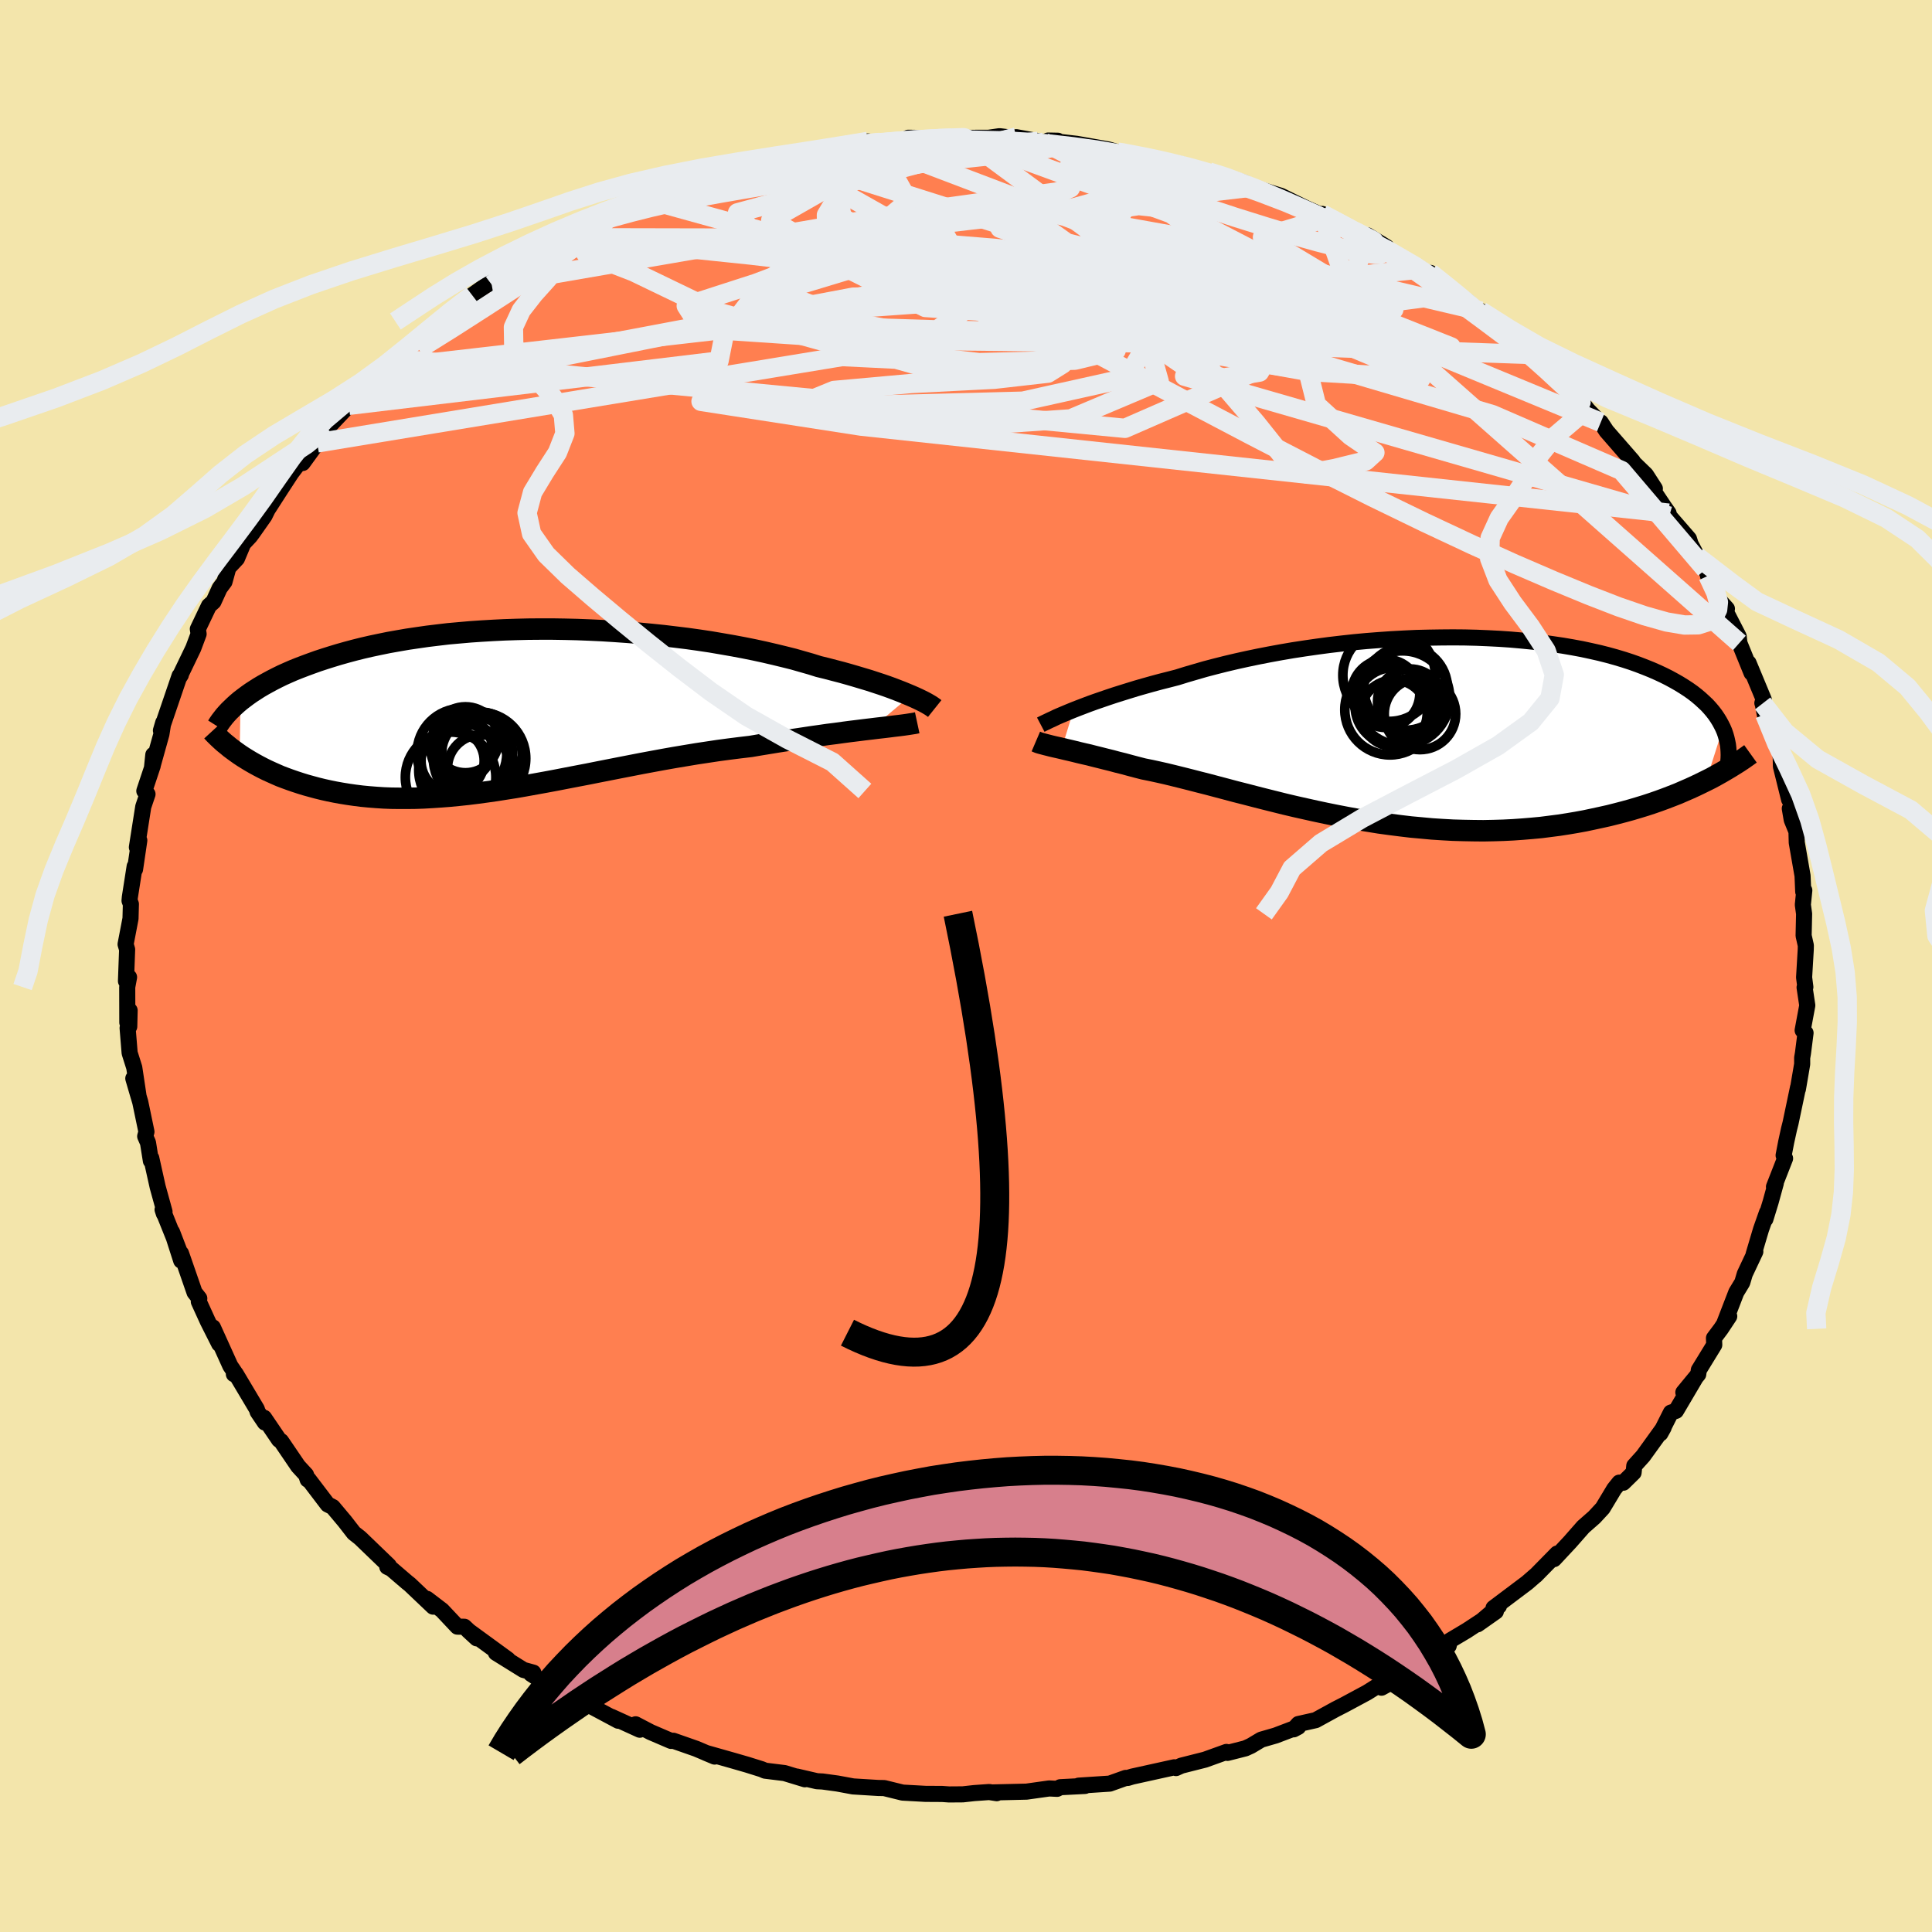 <svg xmlns="http://www.w3.org/2000/svg" width="500" height="500" viewBox="-100 -100 200 200"><defs><clipPath id="c"><path d="m41.13-1.54-.43-.18-.46-.19-.49-.19-.52-.2-.55-.2-.58-.2-.61-.2-.64-.21-.67-.2-.7-.21-.72-.21-.75-.21-.77-.2-.8-.21-.82-.2-.83-.26-.88-.25-.91-.26-.96-.24-.99-.24-1.03-.24-1.06-.23-1.09-.22-1.12-.21-1.15-.2-1.17-.2-1.2-.18-1.21-.17-1.23-.15-1.25-.15-1.26-.13L13.01-8l-1.28-.1-1.28-.09-1.29-.08-1.28-.06-1.29-.05-1.27-.03-1.27-.02H2.79l-1.25.01-1.24.03-1.22.04-1.2.06-1.19.07-1.16.08-1.14.1-1.12.1-1.1.13-1.07.13-1.04.15-1.02.15-.98.17-.96.17-.93.19-.9.19-.87.2-.84.21-.82.22-.78.22-.76.23-.73.23-.7.23-.67.24-.65.24-.63.24-.6.24-.57.25-.56.25-.53.26-.51.26-.48.26-.47.26-.44.26-.42.27-.4.26-.38.27-.36.27-.34.26-.09 5.6.36.24.37.23.38.23.4.23.42.23.42.22.44.22.46.21.47.21.48.21.5.19.52.19.52.18.55.18.55.17.58.16.59.16.61.15.63.14.64.13.67.12.68.11.7.1.72.09.73.07.76.06.77.05.79.03.81.01h.82l.85-.01.86-.03.88-.05.89-.06.91-.07.93-.09.95-.1.96-.12.97-.13.99-.14 1.01-.16 1.02-.16 1.03-.18 1.05-.19 1.05-.19 1.07-.2L5.51 7l1.09-.21 1.1-.21 1.1-.22 1.12-.22 1.12-.22 1.13-.22 1.13-.22 1.13-.21 1.14-.21 1.13-.2 1.14-.19 1.14-.19 1.13-.17 1.13-.17 1.12-.15 1.11-.14 1.1-.13.94-.16.92-.15.91-.15.91-.14.89-.14.87-.13.86-.13.85-.12.83-.12.8-.1.79-.11.76-.1.74-.09.71-.09.68-.08"/></clipPath><clipPath id="b"><path d="m-36.06-2.1.51-.2.55-.21.58-.22.61-.22.64-.22.67-.23.69-.23.73-.23.74-.23.78-.24.8-.23.82-.23.85-.23.87-.22.89-.23.93-.29.96-.28 1-.29 1.03-.27 1.07-.27 1.1-.26 1.13-.25 1.15-.24 1.18-.23 1.2-.22 1.23-.21 1.24-.19 1.25-.18 1.27-.17 1.28-.15 1.28-.14 1.29-.12 1.29-.1 1.29-.09 1.29-.07 1.28-.06 1.27-.03 1.27-.02 1.25-.01 1.23.01 1.22.03 1.2.05 1.18.06 1.16.08 1.13.1 1.11.11 1.08.12 1.06.15 1.02.15.99.17.97.18.93.2.89.2.87.22.83.23.8.24.77.25.73.26.7.27.67.27.64.28.6.28.58.29.55.3.51.29.5.31.46.3.44.31.41.32.38.32.36.33.34.32.31.34.28.33.26.34.23.34.21.34.19.35.17.34-1.74 5.46-.55.27-.56.27-.59.27-.6.26-.62.27-.64.25-.65.25-.68.25-.69.24-.7.23-.72.22-.74.22-.76.21-.77.2-.79.2-.81.18-.83.18-.85.18-.87.16-.89.15-.9.14-.93.12-.94.12-.96.09-.97.08-.99.07-1.01.05-1.02.03-1.03.02-1.04-.01-1.06-.02-1.06-.03-1.07-.06-1.09-.07-1.08-.1-1.1-.1-1.09-.13-1.1-.14-1.1-.15-1.11-.18-1.1-.18-1.1-.2-1.09-.21-1.09-.22-1.08-.23-1.08-.24-1.07-.24-1.06-.25-1.04-.26-1.04-.26-1.02-.26-1-.26-.99-.25-.97-.26-.95-.25-.94-.25-.91-.23-.89-.23-.87-.22-.85-.21-.82-.2-.8-.18-.78-.17-.75-.15-.7-.18-.68-.18-.66-.18-.65-.16-.63-.17-.61-.15-.59-.15-.57-.14-.54-.14-.53-.12-.51-.12-.48-.12-.46-.11-.44-.1-.41-.1"/></clipPath><filter id="a"><feTurbulence baseFrequency=".05" numOctaves="3" result="noise" type="noise"/><feDisplacementMap in="SourceGraphic" in2="noise" scale="2"/></filter></defs><rect width="100%" height="100%" x="-100" y="-100" fill="#F3E5AB"/><path fill="coral" stroke="#000" stroke-linejoin="round" stroke-width="1.667" d="m86.76 1.18.13 1-.08.04.28 1.86-.48 2.58.3.27-.27 2.11-.08.46v.66l-.44 2.58.01-.16-.77 3.67-.16.63-.29 1.32-.27 1.4.15.32-1.15 2.94.19-.37-.53 1.93-.55 1.79.17-.7-.62 1.76-.76 2.56.17-.26-1.09 2.31-.26.88-.62 1.02-1.25 3.24.52-.76-.86 1.3-.72.96.03.7-1.6 2.61-.06.44-1.54 1.87 1.28-1.55-2.04 3.46-.53.18-1.09 2.16.34-.61-2.12 2.94-.92 1.02-.07.7-1.07 1.05-.41-.01-.53.66-1.19 1.98-.87.94-1.14 1-1.37 1.56-1.66 1.78.33-.58-2.23 2.27.1-.1-.99.86-3.47 2.61.56-.2-2.21 1.89 1.89-1.33-3 1.97-1.76 1.05-.12.53-.93.43-1.43 1.05-.78.1-1.32 1.1-1.02.85-1.48.81-.41-.18-1.08.68-2.38 1.28-.88.45-2.06 1.13-1.79.4-.49.55.47-.25-2.34.89-1.49.43-1.07.64-.57.26-1.85.47-.11-.1-2.22.8-2.45.62-.55.25-.18-.08-4.35.96-.46.14h-.22l-1.65.59-3.22.21.66.03-2.56.13-.33.17-.82-.04-2.35.33-3.41.08.33.08-.78-.12-1.55.11-1.18.13-1.43.01-.7-.05-1.74-.01-2.36-.13-.57-.14-1.34-.33-.62-.01-2.6-.16-1.62-.3-1.54-.21-.58-.03-2.07-.48.82.28-2.1-.64-2.02-.25-.35-.15-1.5-.47-1.49-.43-2.79-.79.91.38-1.91-.81-2.37-.83-.23.02-2.12-.91-1.55-.81.43.56-2.94-1.34.71.41-3.09-1.65-.56-.46-.79-.28-.21-.28-3.3-1.47-1.08-.71.24-.13-1.02-.28-2.85-1.77 1.24.69-4.1-2.99.87.8-1.28-1.2-.72-.01-1.59-1.69-1.56-1.19.64.81-2.42-2.3-.29-.23-1.62-1.39-.42-.2.16-.13-2.97-2.86-.65-.51-.93-1.2-1.25-1.49-.53-.27-1.97-2.59-.1.02-.17-.5-.82-.89-1.76-2.59-.22-.15-1.54-2.27.08.49-.75-1.11-.08-.27-2.18-3.66-.2.03.25.06-.62-.92-1.8-3.98.65 1.71-1.17-2.32-.94-2.06.05-.33-.49-.62-1.4-4.04.02.75-.95-2.96 1.02 2.66-2-4.98.14.43.06-.22-.71-2.57-.66-2.97-.04.28-.3-1.88-.29-.66.13-.47-.64-3.07-.72-2.45.55 1.88-.45-3-.48-1.52-.21-2.58.17-.15.04-1.67-.24 1.25-.01-3.67.19-1.02-.32.4.12-3.27-.16-.54.51-2.66.04-1.5-.14-.35.03-.35.5-3.2-.07.49.11-.19.44-2.99-.25.71.66-4.2.44-1.3-.33-.33.88-2.64.05-1.1-.14 1.37.98-3.51.19-1.2-.24.82 1.93-5.66.13-.09-.15.23.31-.65 1.13-2.35.55-1.47-.08-.51 1.15-2.41.47-.42.64-1.4.5-.67.4-1.45.89-.95.65-1.55.71-.76.26-.35 1.23-1.75.32-.65 1.39-2.16 1.07-1.64.81-1.07.36.04 1.51-2.08 1.09-1.55-.1-.02-.11.21 2.39-2.53 1.03-.86.71-.73h-.43l2.19-2.07.53-.22.73-.96.09-.19 2.11-1.81 2.67-1.84.27-.63.35-.04 2.62-1.83-.1-.22 1.71-1.21 2.19-1.13-1.88 1.24 1.27-1.18 3.05-1.89 1.66-.84-.74.35 2.41-1.29.71-.19 1.88-1.03.91-.7h.45l1.38-.46 2.34-1.3 1-.23.45-.38 2.09-.73-1.05.49 1.52-.58 3.74-1.41.91-.35 3.2-.77-.56.26-.52-.11 2-.47 1.61-.4.46-.13 3.52-.52-.61.21 3.29-.52-.52-.2 4.37-.26-1.29-.19.52.21 4.24-.34-.57-.25.66.01 3.15.07.77-.17 1.19.1 2.56-.01 1.12-.16 2.87.35-1.14-.25 2.87.52.12-.03 1.32-.12-1.01-.02 2.96.34 3.27.58.96.28-.04-.02 1.44.2 1.55.37 1.51.21.53.15 1.59.34 1.23.48 1.07.32h.58l1.73.47 1.97.66.83.43 2.26.71.66.2 2.58 1.27 1.74.78.54.21-.58-.38 4.14 2.14.15.3.4-.22 1.96 1.2-.12.08 3.72 2.19.45.36.88.66-.39-.61 3.32 2.61-.64-.47 1.02.69 1.98 1.73-.44-.6 2.91 2.41-.08-.36 1.52 1.1.7.93.41.42 1.2.91 1.97 2.08-.86-.7 2.28 2.16 1 1.27 1.22 1.25.13.04.59.9 2.72 3.12-.22-.13 1.58 1.53.93 1.44-.76-.69 1.7 2.55.48.68.07.31 2.04 2.35.17.54.68 1.29.87 1.33 1.42 3.22-1.17-2.55 1.2 2.57.76.84-.4-.28 1.62 3.15.07.67 1.26 3.1-.31-1.03 1.57 3.78-.14.37.03.04.22 1.13.81 2.19.69 1.38.15.88.02.94.85 3.43.35.48-.28.45.2 1.17.49 1.2.03 1.15.6 3.44.07 1.65.11-.14-.15 1.49.13.94-.05 2.26.23 1.02-.01.43-.17 2.87.13 1" filter="url(#a)"/><path fill="#fff" d="m-36.06-2.1.51-.2.55-.21.58-.22.61-.22.64-.22.67-.23.69-.23.73-.23.74-.23.78-.24.8-.23.82-.23.85-.23.87-.22.89-.23.93-.29.96-.28 1-.29 1.03-.27 1.07-.27 1.1-.26 1.13-.25 1.15-.24 1.18-.23 1.2-.22 1.23-.21 1.24-.19 1.25-.18 1.27-.17 1.28-.15 1.28-.14 1.29-.12 1.29-.1 1.29-.09 1.29-.07 1.28-.06 1.27-.03 1.27-.02 1.25-.01 1.23.01 1.22.03 1.2.05 1.18.06 1.16.08 1.13.1 1.11.11 1.08.12 1.06.15 1.02.15.99.17.97.18.93.2.89.2.87.22.83.23.8.24.77.25.73.26.7.27.67.27.64.28.6.28.58.29.55.3.51.29.5.31.46.3.44.31.41.32.38.32.36.33.34.32.31.34.28.33.26.34.23.34.21.34.19.35.17.34-1.74 5.46-.55.27-.56.27-.59.27-.6.26-.62.27-.64.25-.65.25-.68.25-.69.24-.7.23-.72.22-.74.22-.76.21-.77.2-.79.2-.81.18-.83.18-.85.18-.87.16-.89.15-.9.14-.93.12-.94.12-.96.09-.97.08-.99.07-1.01.05-1.02.03-1.03.02-1.04-.01-1.06-.02-1.06-.03-1.07-.06-1.09-.07-1.08-.1-1.1-.1-1.09-.13-1.1-.14-1.1-.15-1.11-.18-1.1-.18-1.1-.2-1.09-.21-1.09-.22-1.08-.23-1.08-.24-1.07-.24-1.06-.25-1.04-.26-1.04-.26-1.02-.26-1-.26-.99-.25-.97-.26-.95-.25-.94-.25-.91-.23-.89-.23-.87-.22-.85-.21-.82-.2-.8-.18-.78-.17-.75-.15-.7-.18-.68-.18-.66-.18-.65-.16-.63-.17-.61-.15-.59-.15-.57-.14-.54-.14-.53-.12-.51-.12-.48-.12-.46-.11-.44-.1-.41-.1" filter="url(#a)" transform="translate(47.2 -24.41)"/><path fill="#fff" d="m41.13-1.54-.43-.18-.46-.19-.49-.19-.52-.2-.55-.2-.58-.2-.61-.2-.64-.21-.67-.2-.7-.21-.72-.21-.75-.21-.77-.2-.8-.21-.82-.2-.83-.26-.88-.25-.91-.26-.96-.24-.99-.24-1.03-.24-1.06-.23-1.09-.22-1.12-.21-1.15-.2-1.17-.2-1.2-.18-1.21-.17-1.23-.15-1.25-.15-1.26-.13L13.01-8l-1.28-.1-1.28-.09-1.29-.08-1.28-.06-1.29-.05-1.27-.03-1.27-.02H2.79l-1.25.01-1.24.03-1.22.04-1.2.06-1.19.07-1.16.08-1.14.1-1.12.1-1.1.13-1.07.13-1.04.15-1.02.15-.98.17-.96.17-.93.19-.9.19-.87.2-.84.21-.82.22-.78.22-.76.23-.73.23-.7.23-.67.24-.65.24-.63.24-.6.24-.57.25-.56.25-.53.26-.51.26-.48.26-.47.26-.44.26-.42.27-.4.26-.38.27-.36.27-.34.26-.09 5.6.36.24.37.23.38.23.4.23.42.23.42.22.44.22.46.21.47.21.48.21.5.19.52.19.52.18.55.18.55.17.58.16.59.16.61.15.63.14.64.13.67.12.68.11.7.1.72.09.73.07.76.06.77.05.79.03.81.01h.82l.85-.01.86-.03.88-.05.89-.06.91-.07.93-.09.95-.1.96-.12.97-.13.99-.14 1.01-.16 1.02-.16 1.03-.18 1.05-.19 1.05-.19 1.07-.2L5.51 7l1.09-.21 1.1-.21 1.1-.22 1.12-.22 1.12-.22 1.13-.22 1.13-.22 1.13-.21 1.14-.21 1.13-.2 1.14-.19 1.14-.19 1.13-.17 1.13-.17 1.12-.15 1.11-.14 1.1-.13.94-.16.92-.15.91-.15.91-.14.89-.14.87-.13.86-.13.85-.12.83-.12.8-.1.79-.11.76-.1.74-.09.71-.09.68-.08" filter="url(#a)" transform="translate(-46.86 -26.45)"/><g fill="none" stroke="#000" transform="translate(47.2 -24.41)"><path stroke-linejoin="round" stroke-width="1.667" d="m-39.46-.57.19-.1.23-.11.25-.12.29-.14.33-.15.35-.17.39-.17.43-.18.45-.19.49-.2.51-.2.55-.21.58-.22.61-.22.64-.22.67-.23.69-.23.73-.23.74-.23.78-.24.8-.23.82-.23.85-.23.87-.22.89-.23.93-.29.96-.28 1-.29 1.03-.27 1.07-.27 1.1-.26 1.13-.25 1.15-.24 1.18-.23 1.2-.22 1.23-.21 1.24-.19 1.25-.18 1.27-.17 1.28-.15 1.28-.14 1.29-.12 1.29-.1 1.29-.09 1.29-.07 1.28-.06 1.27-.03 1.27-.02 1.25-.01 1.23.01 1.22.03 1.2.05 1.18.06 1.16.08 1.13.1 1.11.11 1.08.12 1.06.15 1.02.15.99.17.97.18.93.2.89.2.87.22.83.23.8.24.77.25.73.26.7.27.67.27.64.28.6.28.58.29.55.3.51.29.5.31.46.3.44.31.41.32.38.32.36.33.34.32.31.34.28.33.26.34.23.34.21.34.19.35.17.34.15.35.12.35.1.35.08.35.07.35.04.35.02.35.01.35-.01.35-.03.35" filter="url(#a)"/><path stroke-linejoin="round" stroke-width="2.222" d="m-39.97 1.17.14.06.17.07.2.06.23.06.26.07.28.07.31.08.34.08.36.08.39.09.41.1.44.1.46.11.48.12.51.12.53.12.54.14.57.14.59.15.61.15.63.17.65.16.66.18.68.18.7.18.75.15.78.17.8.18.82.2.85.21.87.22.89.23.91.23.94.25.95.25.97.26.99.25 1 .26 1.02.26 1.04.26 1.04.26 1.06.25 1.07.24 1.08.24 1.08.23 1.09.22 1.09.21 1.1.2 1.1.18 1.11.18 1.1.15 1.1.14 1.09.13 1.1.1 1.08.1 1.09.07 1.07.06 1.06.03 1.06.02 1.04.01 1.03-.02 1.02-.03 1.01-.05.99-.07.97-.08.96-.09.94-.12.93-.12.9-.14.89-.15.87-.16.85-.18.83-.18.81-.18.79-.2.77-.2.76-.21.74-.22.72-.22.7-.23.69-.24.68-.25.65-.25.64-.25.62-.27.6-.26.59-.27.56-.27.55-.27.54-.27.51-.28.5-.28.48-.28.47-.28.45-.28.43-.27.42-.28.4-.28.39-.28" filter="url(#a)"/><circle cx="-1.222" cy="-2.965" r="3.372" clip-path="url(#b)" filter="url(#a)"/><circle cx="-2.932" cy="-2.5" r="3.988" clip-path="url(#b)" filter="url(#a)"/><circle cx="-3.312" cy="-2.115" r="4.674" clip-path="url(#b)" filter="url(#a)"/><circle cx="-.207" cy="-1.685" r="3.698" clip-path="url(#b)" filter="url(#a)"/><circle cx="-1.682" cy="-4.325" r="4.33" clip-path="url(#b)" filter="url(#a)"/><circle cx="-2.022" cy="-3.32" r="4.896" clip-path="url(#b)" filter="url(#a)"/><circle cx="-3.407" cy="-5.69" r="4.782" clip-path="url(#b)" filter="url(#a)"/><circle cx="-3.747" cy="-3.81" r="3.528" clip-path="url(#b)" filter="url(#a)"/><circle cx="-2.902" cy="-1.75" r="3.446" clip-path="url(#b)" filter="url(#a)"/><circle cx="-1.272" cy="-2.245" r="3.098" clip-path="url(#b)" filter="url(#a)"/></g><g fill="none" stroke="#000" transform="translate(-46.86 -26.45)"><path stroke-linejoin="round" stroke-width="2.222" d="m43.62-.2-.1-.08-.14-.1-.16-.11-.2-.12-.24-.14-.26-.14-.3-.15-.33-.16-.37-.17-.39-.17-.43-.18-.46-.19-.49-.19-.52-.2-.55-.2-.58-.2-.61-.2-.64-.21-.67-.2-.7-.21-.72-.21-.75-.21-.77-.2-.8-.21-.82-.2-.83-.26-.88-.25-.91-.26-.96-.24-.99-.24-1.03-.24-1.06-.23-1.09-.22-1.12-.21-1.15-.2-1.17-.2-1.2-.18-1.21-.17-1.23-.15-1.25-.15-1.26-.13L13.01-8l-1.28-.1-1.28-.09-1.29-.08-1.28-.06-1.29-.05-1.27-.03-1.27-.02H2.79l-1.25.01-1.24.03-1.22.04-1.2.06-1.19.07-1.16.08-1.14.1-1.12.1-1.1.13-1.07.13-1.04.15-1.02.15-.98.17-.96.17-.93.19-.9.19-.87.2-.84.21-.82.22-.78.22-.76.23-.73.23-.7.23-.67.24-.65.24-.63.24-.6.24-.57.25-.56.25-.53.26-.51.26-.48.26-.47.26-.44.26-.42.27-.4.26-.38.27-.36.27-.34.26-.32.27-.3.27-.28.27-.27.26-.25.27-.23.26-.21.27-.2.26-.18.26-.17.27m72.46-.36-.28.06-.32.05-.38.06-.42.06-.47.06-.51.06-.55.07-.58.07-.62.07-.65.08-.68.08-.71.09-.74.09-.76.1-.79.11-.8.1-.83.12-.85.12-.86.13-.87.13-.89.14-.91.14-.91.15-.92.15-.94.16-1.1.13-1.11.14-1.12.15-1.13.17-1.13.17-1.14.19-1.14.19-1.13.2-1.14.21-1.13.21-1.13.22-1.13.22-1.12.22-1.12.22-1.1.22-1.1.21L5.51 7l-1.08.21-1.07.2-1.05.19-1.05.19-1.03.18-1.02.16-1.01.16-.99.14-.97.13-.96.12-.95.1-.93.09-.91.07-.89.06-.88.05-.86.03-.85.01h-.82l-.81-.01-.79-.03-.77-.05-.76-.06-.73-.07-.72-.09-.7-.1-.68-.11-.67-.12-.64-.13-.63-.14-.61-.15-.59-.16-.58-.16-.55-.17-.55-.18-.52-.18-.52-.19-.5-.19-.48-.21-.47-.21-.46-.21-.44-.22-.42-.22-.42-.23-.4-.23-.38-.23-.37-.23-.36-.24-.34-.24-.33-.24-.32-.24-.3-.25-.3-.24-.27-.24-.27-.25-.25-.24-.24-.24-.23-.25" filter="url(#a)"/><circle cx="-5.061" cy="6.163" r="4.73" clip-path="url(#c)" filter="url(#a)"/><circle cx="-6.491" cy="6.918" r="4.686" clip-path="url(#c)" filter="url(#a)"/><circle cx="-3.661" cy="4.718" r="4.59" clip-path="url(#c)" filter="url(#a)"/><circle cx="-3.746" cy="4.413" r="3.67" clip-path="url(#c)" filter="url(#a)"/><circle cx="-3.496" cy="4.963" r="4.782" clip-path="url(#c)" filter="url(#a)"/><circle cx="-4.956" cy="3.033" r="3.416" clip-path="url(#c)" filter="url(#a)"/><circle cx="-5.321" cy="4.433" r="4.648" clip-path="url(#c)" filter="url(#a)"/><circle cx="-3.341" cy="5.983" r="3.478" clip-path="url(#c)" filter="url(#a)"/><circle cx="-6.286" cy="5.213" r="3.272" clip-path="url(#c)" filter="url(#a)"/><circle cx="-5.356" cy="3.978" r="3.186" clip-path="url(#c)" filter="url(#a)"/></g><g fill="none" stroke="#E9ECEF" stroke-linejoin="round" stroke-width="2"><path d="m-12.73-84.71.74-.2 1.43-.17 1.41-.13 1.47-.12 1.51-.11 1.48-.1 1.38-.09 1.2-.06.96-.03.66-.02h.28l-.17.02-.68.05-1.26.08-1.92.13-2.74.13m-23.26 4.92.14.06 1.74-.45 2.41-.6 2.52-.54 2.4-.41 2.3-.32 2.29-.27 2.39-.25 2.52-.24 2.61-.24 2.64-.22 2.58-.21 2.45-.2 2.26-.19 1.96-.19 1.58-.2 1.15-.2.88-.19.89-.1m17.68 3.17 1.74.55 1.8.67 1.87.74 1.92.81 1.94.85 1.85.83 1.69.78 1.45.68 1.19.56.89.41.55.24.19.05-.18-.12-.58-.29-1.31-.66" filter="url(#a)"/><path d="m15.69-84.25.5.07 1.1.21 1.29.25 1.28.27 1.22.28 1.15.28 1.06.27.97.27.9.26.79.25.67.23.5.22.28.18.02.13-.31.05-.68-.05-1.11-.16-1.58-.28-2.02-.41-2.41-.51-2.71-.61-3.01-.7-3.56-.86M-21-83.35l1.41-.32 1.54-.27 1.65-.25 1.61-.24 1.52-.23 1.36-.21 1.15-.17.88-.12.6-.07.28-.02-.09.05-.53.11-1.04.18-1.59.26-2.24.33-2.88.42m-21.49 7.29.95-.48 1.4-.43 1.84-.5 2.12-.53 2.23-.51 2.32-.47 2.43-.44 2.6-.45 2.78-.47 2.9-.48 2.94-.47 2.88-.42 2.77-.36 2.64-.32 2.54-.29 2.47-.27 2.4-.26L3.63-84l2.12-.22 1.82-.23 1.3-.27.4-.34m28.19 7.59.66.3 1.31.69 1.08.57.85.48.71.47.58.44.37.39.11.29-.22.15-.56.02-.91-.11-1.26-.24-1.65-.39-2.06-.53-2.48-.69-2.89-.87-3.29-1.03-3.71-1.22-4.17-1.42-4.69-1.65-5.28-1.88m38.11 11.95 2.06 1.65 1.21.99 1.16.97 1.27 1.06 1.35 1.11 1.36 1.14 1.33 1.11 1.24 1.08 1.13 1.01 1 .93.87.8.7.68.53.5.32.3.07.05-.24-.26-.57-.6-.89-.93-1.29-1.31m16.13 21.08.82 1.76.26.96-.08.77-.35.7-.65.56-1.02.32-1.41.02-1.84-.31-2.27-.64-2.71-.93-3.12-1.21-3.56-1.47-3.99-1.72-4.45-2.01-4.95-2.32-5.46-2.65-6.01-3.02-6.59-3.41-7.17-3.77-7.77-4.13-8.36-4.45-8.97-4.79-9.64-5.15" filter="url(#a)"/><path d="m-49.1-70.54 1.68-1.27 1.77-1.15 1.45-.86 1.22-.68 1.11-.59 1.03-.53.94-.47.81-.38.68-.3.52-.19.33-.07.12.05-.11.19-.37.35-.63.5-.88.69-1.18.88-1.56 1.11-2.02 1.39-2.57 1.7-3.06 1.98-3.35 2.15-3.49 2.18m93.54-13.99 2.75 1.48 1.58.9 1.4.86 1.52.99 1.67 1.14 1.72 1.21 1.67 1.19 1.56 1.14 1.45 1.07 1.34.99 1.23.92 1.11.83.97.71.81.57.62.39.38.19h.12l-.15-.22-.42-.43-.74-.7" filter="url(#a)"/><path d="M-43.12-74.45h.65l2.33-.19 3.35-.05 4.13.15 4.85.37 5.57.58 6.24.74 6.86.87 7.38 1.01 7.83 1.14 8.25 1.29L23-67.13l9.08 1.44 9.44 1.42 9.77 1.54" filter="url(#a)"/><path d="m5.2-85.8-28.85 7.83 1.81 2.3 15.79 1.72 18.2.9h13.41l6.52-.29.34-.02-4.15.23-6.53.03-6.57-.56-4.73-1.2-2.29-1.63-.28-1.76 1.18-1.51 1.76-.78-1.45.42-14.89 2.07-43.57 7.51" filter="url(#a)"/><path d="m50.75-69.61-25.99 3.38-28.97-1.94-10.15-5.07-.09-4.5 1.27-2.1.02.53.45 2.42 3.51 3.25 7.38 3.11 9.35 2.42 7.71 1.58 2.5.9-4.79.41-11.58.06-14.55-.33-10.21-.81 2.55-1.27 18.44-1.39 21.88-2.2L-.21-85.73" filter="url(#a)"/><path d="m20.15-83.49-4.08 5.64-.69 7.1 5.91 3.24 6.49-.46 4.8-1.64 2.42-.85-.75.44-4.94.89-9.37-.07-11.8-1.87-9.51-3.21-1.71-3.06 8.75-1.11 17.23 3.09 23.11 11.85 34.05 30.07" filter="url(#a)"/><path d="m76.56-41.06-8.7-10.23-13.37-5.79-20.33-5.99-19.61-5.62-12.22-3.44-3.06-.66 3.76 1.34 6.46 2.06 5.63 1.87 3.28 1.46 1.42 1.33 1.12 1.47 2.19 1.51 3.55.87 3.7-.6 1.45-2.5-2.96-3.78-7.6-3.59-10.05-2.4-7.7-2.62 21.05-5.83" filter="url(#a)"/><path d="m47.13-72.16-25.04 2.62 11.79 6.89 2.86.48-8.56-4.58-10.4-5.46-5.1-3.9 1.08-2 4.11-.61 3.57.38 1.32 1.36-.58 2.34-.84 2.92 1.07 2.89 4.14 2.91 3.41 4.36-13.51 5.9-75.58-7.22" filter="url(#a)"/><path d="m53.31-67.79-37.68-8.88-1.02-.29 5.37 1.79 5.42 1.48 4.77.95 2.09.3-3.27-.47-9.84-.83-14.87-.14-15.65 1.58-10.8 3.27-2.87 3.74-.53 2.66-14.04 1.69-24.28 2.9" filter="url(#a)"/><path d="m8.07-85.28-20.31 3.52-7.97 4.55 6.49 3.58 10.28 3.38 6.13 3.09-.37 1.94-5.54.2-7.65-1.44-6.28-2.43-2.51-2.65 1.78-2.15 5.06-1.19 7.08-.12 8.62.7 10.15 1.08 10.92 1.1 9.58 1.03 5.45.76-1.1-.79-7.19-4.32 6.77-2.03" filter="url(#a)"/><path d="m36.92-77.68 2.91 8.25-12.72-1.17-9.23.56-9.44.92-10.98.4-8.98.64-3.29 1.62 3.17 2.41 7.52 2.11 8.59.54 6.81-1.74 3.59-3.61.7-3.97-.43-2.3.18.84.55 3.83-2.22 4.5-8.74 1.63-17.74-.87-54.33 8.94" filter="url(#a)"/><path d="m58.77-63.29-31.62-1.12-37.18-.4-15.63-1.05 3.92-1.74 13.32-1.24 13.97.36 10.75 1.93 7.29 2.32 4.55 1.18 2.18-.86.2-2.51-.7-2.83-.33-1.77.34-.16-1.28.91-9.96.75-30.27.28-50.9 9.61" filter="url(#a)"/><path d="m-59.86-61.92 39.17-4.48 37.37 1.15 15.01.26-3.34-.79-11.56-.85-11.45-.76-7.22-1.15-2.22-1.62 1.58-1.24 2.77.43.47 2.5-4.53 3.19-8.59 1.23-7-2.57.93-5.22 10.58-4.39 37.57-4.41" filter="url(#a)"/><path d="m72.73-46.88-83.61-9.01-16.55-2.56 14.26.48 19.05-.5 10.77-2.39 1.9-3.22-2.25-2.99-2.75-2.43-1.8-1.74.45-.67 4.91.78 10.62 2.11 13.51 2.76 8.98 2.17-5.51-2.19-36.64-19" filter="url(#a)"/><path d="m-18.93-83.88 46.9 14.84 17.63 7.39 1.49.86-5.23-.37-6.37-.38-4.39-.78-2.64-1.44-3.61-2.06-6.8-2.47-9.18-2.38-7.83-1.53-2.46-.11 3.78 1.04 6.25.91 2-.69-8.13-2.38-20.86-2.17-24.74 1.15" filter="url(#a)"/><path d="m-.21-85.73 21.44 7.85 12.34 9.01 1.56 6.2 1.15 4.58 3.51 3.2 2.54 1.74-.94.86-3.27.8-2.87.54-1.92-1.13-3.32-4.16-5.33-6.21-.22-4.03 13.77.58 3.34-9.73" filter="url(#a)"/><path d="M51.39-69.14-2.63-70.4l-3.41-2.3 7.79 2.21 11.06 3.95 11.34 3.01 8.73 1.49 4.13.35-.68-.39-3.7-.8-3.64-.89-.72-.78 3.11-.76 5.51-.91 5.18-.99 2.22-.76-2.98-.52-10.97-1.11-21.96-2.7-30.64-3.05-19.19-.04" filter="url(#a)"/><path d="M72.8-46.57 22.63-61.05l2.3-4.89 5.76-2.17 3.38-.01 1.06 1.78-1.93 2.17-4.9 1.03-6.85-.79-7.78-2.17-7.91-2.49-6.75-2-3.54-1.35 1.33-1.04 5.54-.93 6.03-.45 1.65.74-4.49 2.1-5.51 1.88.88-2.64-20.29-11.47" filter="url(#a)"/><path d="m-9.65-85.15 34.99 13.29 3.45 1.56-3.47 2.48-7.03 2.34-6.1 1.3-2.24.87.05.99-1.52.95-5.54.63-8.61.44-8 .72-3.1 1.27 4.22 1.58 10.57.98 12.82-.89L20-60.51l-1.79-6.39-22.52-3.7-58.55 11.7" filter="url(#a)"/><path d="m65.71-56.28-22.87-9.46-13.3-.41-13.05-1.31-6.93-1.59-1.45-.98.84.17 1.62 1.28 2.36 1.8 2.36 1.69.26 1.35-4.29 1.03-9.89.25-13.83-1.56-13.36-3.7-8.59-4.14-4.97-1.92.52-2.83" filter="url(#a)"/><path d="m5.2-85.8-13.06 3.23 1.9 3.39-5.42 4.58-10.37 3.93-7.21 2.33.74 1.16 8.93.75 13.83.62 13.43.13 8.26-.8 1.93-1.77-.56-1.87 3.27-.14 8.06 3.39-3.13 3.78-58.58-16.21" filter="url(#a)"/><path d="m-.21-85.73-2.44.07-2.75.14-2.56.22-2.5.29-2.58.34-2.69.42-2.7.5-2.67.57-2.65.67-2.66.75-2.71.83-2.75.89-2.74.94-2.7.98-2.65 1.04-2.6 1.1-2.58 1.18-2.58 1.26-2.55 1.34-2.48 1.41-2.41 1.49-2.26 1.49-1.65 1.09" filter="url(#a)"/><path d="m-10.17-85.36-3.05.5-3.22.51-3.39.52-3.65.58-3.83.65-3.81.75-3.56.82-3.26.9-3.03.97-3.01 1.05-3.24 1.11-3.64 1.18-4.05 1.23-4.35 1.3-4.38 1.35-4.17 1.42-3.82 1.49-3.46 1.56-3.27 1.63-3.31 1.69-3.62 1.74-4.14 1.79-4.79 1.83-5.5 1.89-6.22 1.96-6.93 2.03-7.54 2.12-7.88 2.19-7.8 2.24-7.2 2.28-6.21 2.29-5.19 2.29-4.65 2.28-4.9 2.27-5.46 2.17-4.4 1.87-.56.87" filter="url(#a)"/><path d="m-38.86-76.61-1.78 1.2-.76 1.35-.76 1.42-1.15 1.5-1.42 1.58-1.31 1.68-.81 1.75.03 1.8.92 1.82 1.54 1.81 1.6 1.83 1.08 1.84.16 1.9-.77 1.97-1.32 2.04-1.26 2.09-.57 2.13.47 2.15 1.51 2.15 2.23 2.18 2.59 2.24 2.78 2.33 2.96 2.42 3.16 2.51 3.34 2.54 3.64 2.5 4.24 2.38 4.7 2.39 3.35 2.99m-40.65-51.32-2.24 1.72-2.18 1.78-2.29 1.88-2.32 1.86-2.47 1.8-2.77 1.78-3.07 1.81-3.16 1.87-2.95 1.97-2.62 2.05-2.4 2.11-2.48 2.14-2.97 2.14-3.7 2.15-4.43 2.17-4.8 2.23-4.55 2.32-3.7 2.42-2.6 2.49-1.81 2.51-1.76 2.48-2.36 2.4-3.27 2.36-3.96 2.39-3.01 2.12m65.13-45.43-2.21 1.86-2.15 1.72-2.1 1.77-1.83 1.87-1.59 2.01-1.49 2.11-1.51 2.17-1.58 2.17-1.62 2.17-1.64 2.17-1.63 2.21-1.61 2.27-1.56 2.35-1.52 2.43-1.45 2.47-1.37 2.48-1.24 2.49-1.12 2.49-1.03 2.5-1.03 2.53-1.08 2.58-1.12 2.59-1.07 2.6-.92 2.57-.71 2.59-.56 2.67-.5 2.61-.56 1.65" filter="url(#a)"/><path d="m-66.17-55.72-2.08 1.71-3.14 2.07-3.44 2.27-3.95 2.31-4.61 2.29-5.17 2.26-5.61 2.24-6.1 2.23-6.64 2.24-6.97 2.25-6.7 2.3-5.66 2.38-4.19 2.48-3.09 2.58-3.15 2.66-4.67 2.69-6.96 2.69-8.66 2.6-8.61 2.38-6.78 2.1-4.15 2.02-.29 2.06M82.69-26.05l1.22 2.99 1.29 2.68 1.21 2.63.94 2.65.74 2.69.67 2.69.65 2.66.63 2.6.56 2.57.41 2.55.21 2.56.01 2.59-.12 2.62-.15 2.61-.1 2.59-.01 2.54.05 2.47.02 2.4-.09 2.37-.26 2.35-.48 2.39-.7 2.49-.81 2.65-.6 2.62.08 1.65m-5.59-64.74 2.31 2.97 3.39 2.8 4.78 2.67 4.86 2.59 3.06 2.59.74 2.59-.65 2.61-.71 2.62.26 2.61 1.69 2.6 3.09 2.58 4.07 2.55 4.4 2.54 3.97 2.55 3.02 2.56 2 2.58 1.4 2.59 1.44 2.56 1.93 2.5 2.45 2.42 2.69 2.37 2.71 2.34 2.68 2.32 2.52 2.29 1.95 2.31 1.12 2.46 1.67 2.84M75.69-42.39l3.82 2.94 2.38 1.74 3.82 1.79 4.62 2.13 4.13 2.39 3 2.51 2.1 2.56 1.9 2.56 2.38 2.57 3.21 2.59 4.08 2.62 4.75 2.65 5.11 2.66 5.14 2.65 4.91 2.61 4.76 2.55 5.05 2.51 6.05 2.5 7.58 2.52 9.07 2.55 8.75 2.65 1.43 2.88M63.36-58.84l-.11 2.05-2.36 2.01-1.72 2.13-1.16 2.14-1.36 2.09-1.45 2.05-.94 2.06-.05 2.13.86 2.24 1.53 2.35 1.83 2.45 1.63 2.5.84 2.49-.45 2.45-1.98 2.44-3.38 2.44-4.36 2.47-4.84 2.51-4.85 2.54-4.3 2.59-3 2.6-1.3 2.47-1.6 2.24m27.93-57.89 3.57 2.44 4.02 2.05 4.79 1.98L76-54.77l4.89 2.1 5.08 2.11 4.99 2.1 4.3 2.1 3.22 2.13 2.21 2.19 1.57 2.28 1.34 2.37 1.4 2.45 1.64 2.48 2.05 2.5 2.65 2.49 3.44 2.49 4.35 2.5 5.19 2.51 5.79 2.54 6.03 2.57 5.88 2.59 5.31 2.61 4.43 2.62 3.36 2.63 2.39 2.64 1.91 2.65 2.42 2.64 4.18 2.62 6.16 2.38 4.29 1.64" filter="url(#a)"/><path d="m53.31-67.79 3 1.9 3.05 1.77 3.61 1.77 4.22 1.92 4.59 2.06 4.94 2.13 5.35 2.15 5.53 2.14 5.25 2.13 4.65 2.16 4.08 2.19 3.87 2.18 4.02 2.16 4.32 2.1 4.43 2.08 4.23 2.12 3.72 2.25 3.09 2.4 2.68 2.51 2.99 2.54 4.29 2.56 5.86 2.66 5.99 3.16M48.46-71.14l-1.99-1.31-2.61-1.52-2.73-1.44-2.7-1.33-2.66-1.21-2.64-1.11-2.61-1-2.55-.9-2.49-.79-2.44-.7-2.41-.61-2.39-.54-2.38-.47-2.38-.41-2.39-.33-2.44-.28-2.5-.2-2.6-.14-2.7-.06h-2.77l-2.82.09-2.82.18-2.81.26-2.77.34-2.66.41-2.46.45-2.22.49-2.01.5-2.14.51" filter="url(#a)"/></g><path fill="none" stroke="#000" stroke-linejoin="round" stroke-width="3" d="M-12.27 37.96Q10.6 49.545-.835-5.41" filter="url(#a)"/><path fill="#D77F8C" stroke="#000" stroke-linejoin="round" stroke-width="3" d="m-48.13 81.44.64-1.09.68-1.07.71-1.05.73-1.03.76-1.01.79-1 .82-.97.83-.95.87-.93.89-.92.91-.89.93-.87.95-.85.98-.83.99-.81 1.02-.79 1.03-.77 1.06-.75 1.07-.73 1.09-.71 1.1-.69 1.12-.66 1.14-.65 1.15-.62 1.16-.6 1.18-.58 1.18-.56 1.21-.54 1.21-.52 1.22-.5 1.23-.47 1.24-.45 1.25-.43 1.26-.41 1.26-.39 1.27-.36 1.28-.35 1.28-.32 1.28-.29 1.29-.28 1.29-.25 1.3-.24 1.29-.2 1.3-.19 1.3-.16 1.29-.14 1.3-.12 1.29-.1 1.3-.07 1.28-.05 1.29-.03h1.28l1.27.02 1.27.04 1.27.07 1.25.09 1.25.12 1.24.13 1.23.16 1.22.19 1.22.21 1.2.23 1.18.26 1.18.28 1.16.3 1.15.33 1.13.35 1.12.38 1.11.4 1.08.43 1.07.45 1.05.48 1.04.5 1.01.52 1 .55.97.58.95.6.93.62.91.65.89.68.86.7.84.72.81.75.78.78.76.8.74.83.7.86.68.87.64.91.62.93.58.96.56.98.52 1.01.49 1.04.46 1.06.42 1.09.39 1.11.36 1.15.31 1.16-1-.81-1.01-.79-1-.78-1-.75-1.01-.74-1-.72-1.01-.7-1-.68-1.01-.67-1-.64-1.01-.63-1-.61-1.01-.59-1-.58-1-.55-1.01-.54-1-.52-1.01-.5-1-.49-1.01-.47-1-.45-1.01-.43-1-.41-1-.4-1.01-.38-1-.36-1.01-.34-1-.33-1.01-.31-1-.29-1.01-.28-1-.26-1-.24-1.01-.22-1-.21-1.01-.19-1-.18-1.01-.15-1-.14-1.01-.13-1-.1-1-.09-1.01-.08-1-.06-1.01-.04-1-.02-1.01-.01-1 .01-1.01.02-1 .04-1 .06-1.01.07-1 .09-1.01.1-1 .12-1.01.14-1 .15-1.01.17-1 .18-1.01.2-1 .22-1 .23-1.01.24-1 .26-1.01.28-1 .29-1.01.31-1 .32-1.01.34-1 .35-1 .37-1.01.38-1 .4-1.01.41-1 .43-1.01.44-1 .46-1.01.47-1 .49-1 .5-1.01.51-1 .53-1.01.55-1 .56-1.01.57-1 .59-1.01.6-1 .62-1 .63-1.01.64-1 .66-1.01.67-1 .69-1.01.7-1 .71-1.01.73-1 .74-1.01.76-1 .77" filter="url(#a)"/></svg>